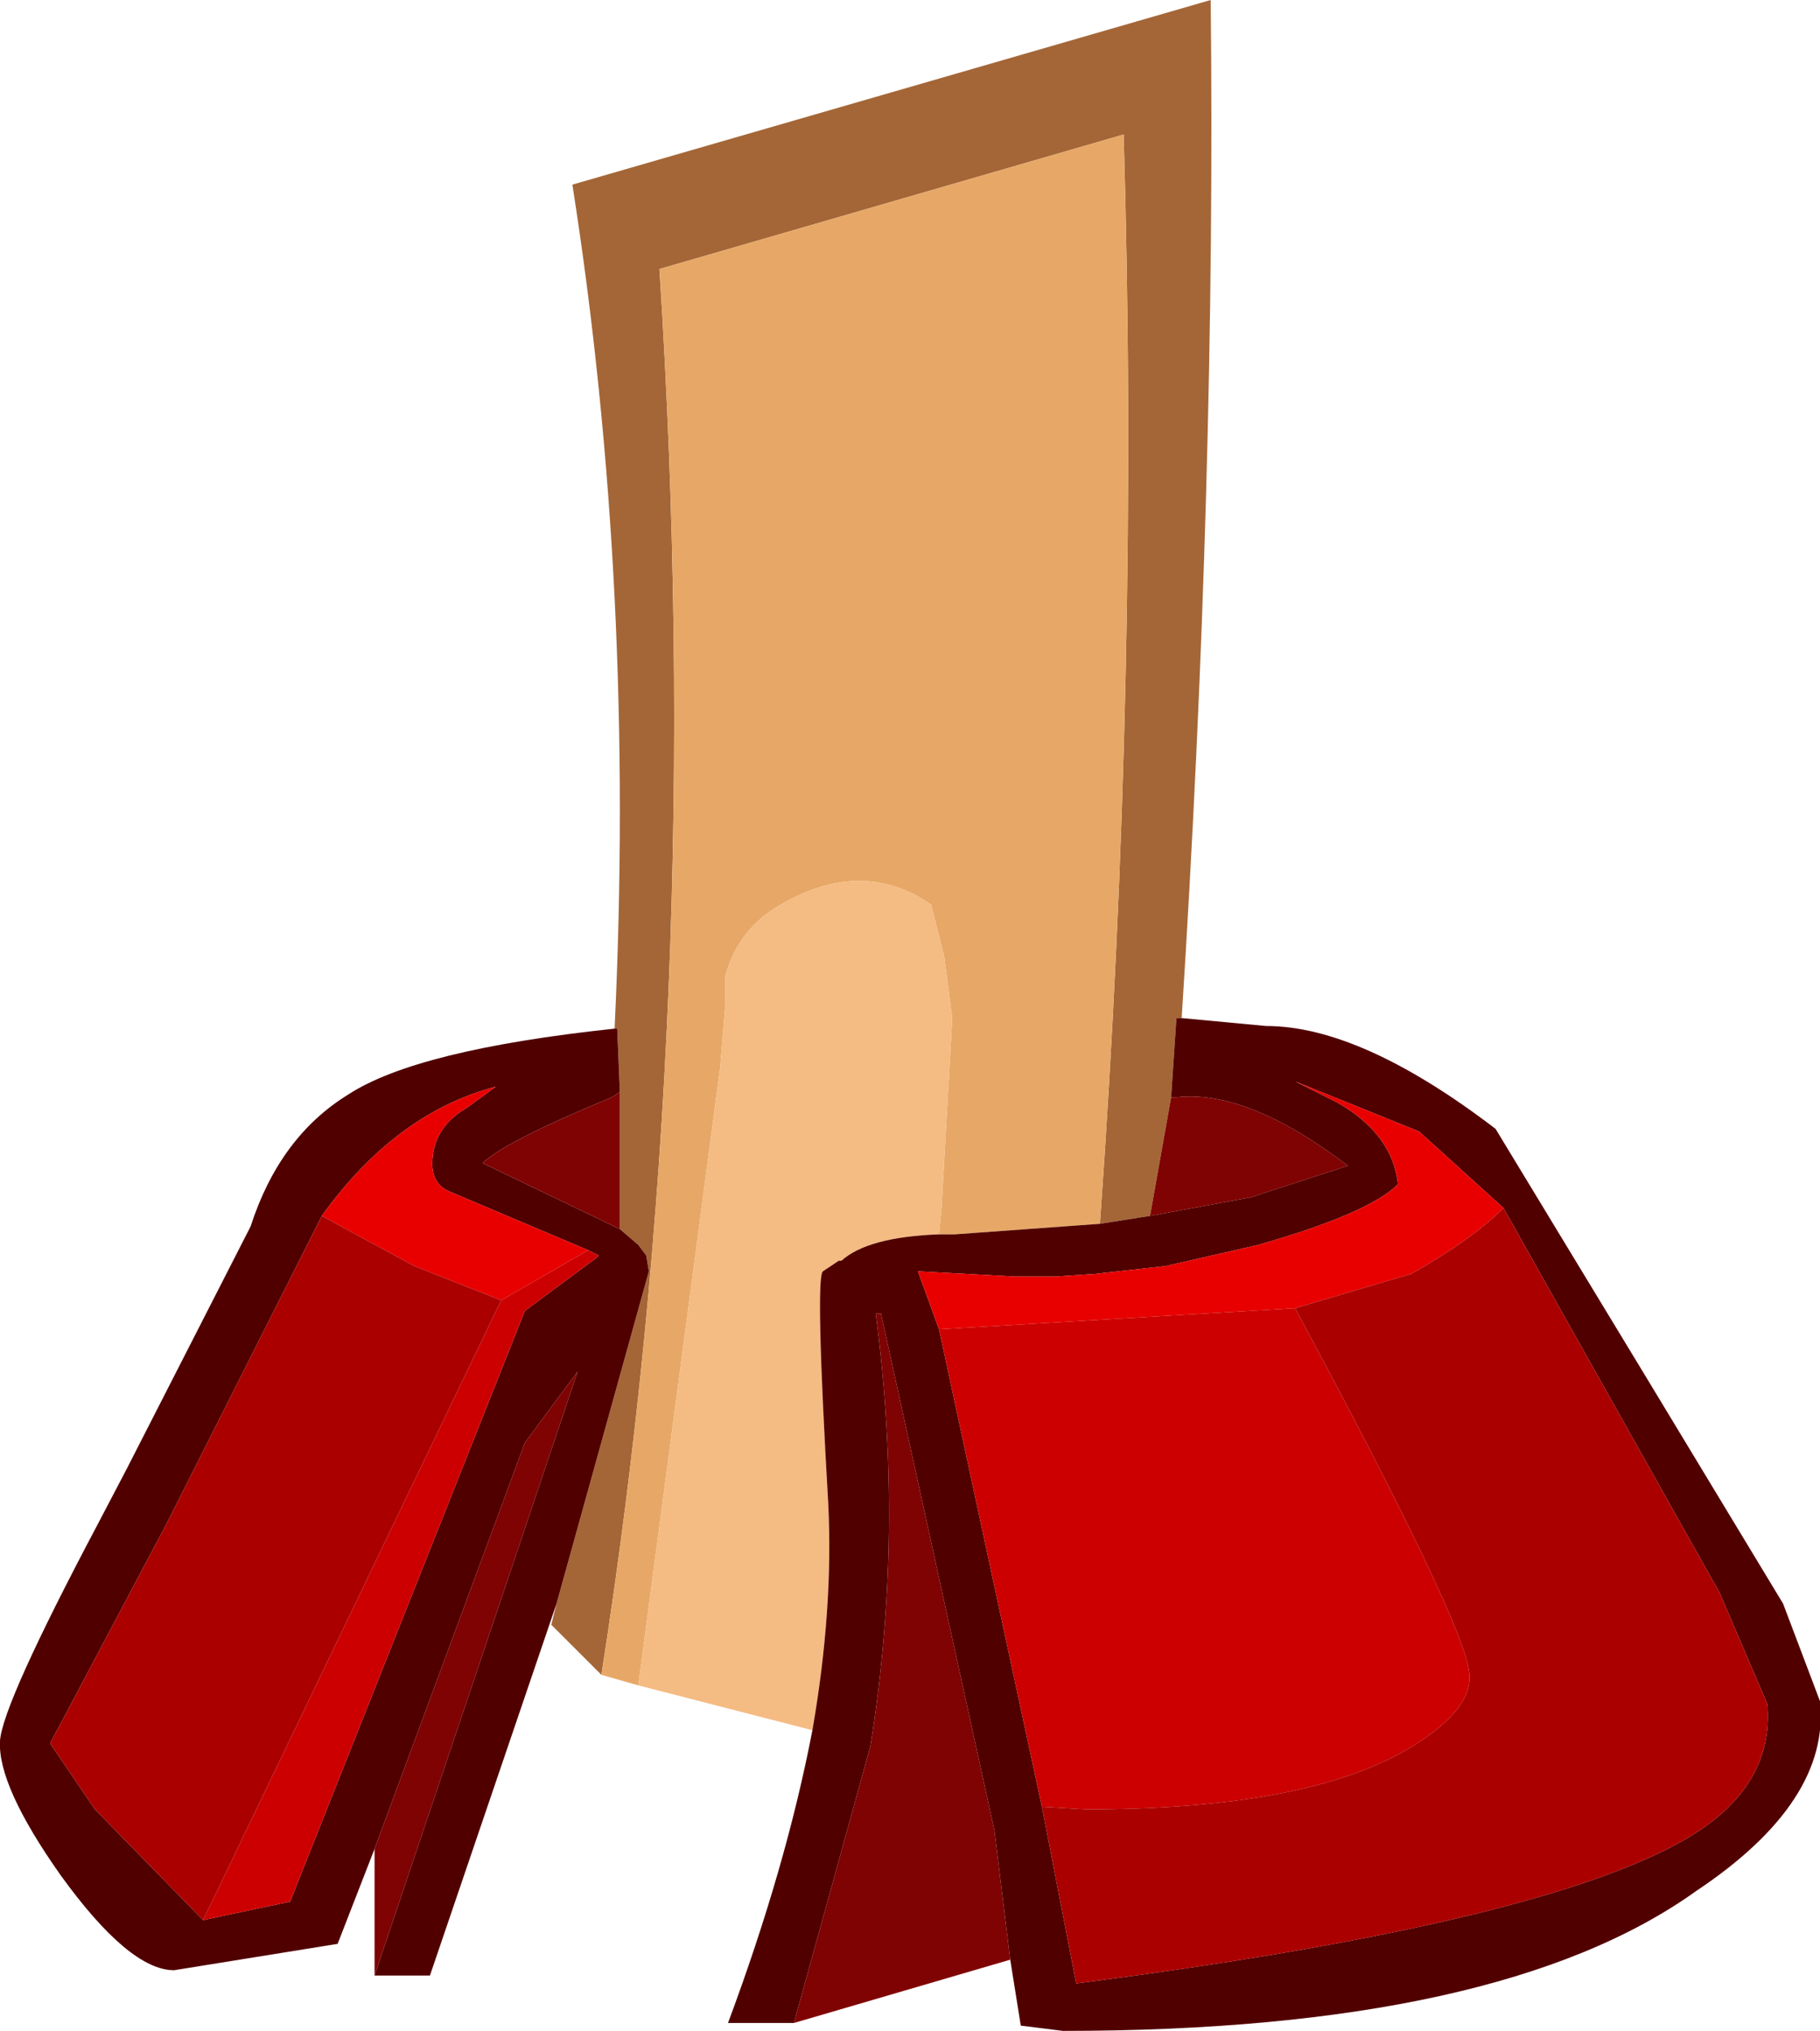 <?xml version="1.0" encoding="UTF-8" standalone="no"?>
<svg xmlns:ffdec="https://www.free-decompiler.com/flash" xmlns:xlink="http://www.w3.org/1999/xlink" ffdec:objectType="shape" height="38.5px" width="34.5px" xmlns="http://www.w3.org/2000/svg">
  <g transform="matrix(1.0, 0.0, 0.0, 1.0, 8.65, 30.55)">
    <path d="M3.0 -11.05 Q3.4 -19.4 2.2 -27.05 L14.3 -30.55 Q14.4 -21.45 13.75 -11.25 L13.65 -11.25 13.55 -9.75 13.15 -7.5 12.2 -7.35 Q12.95 -17.85 12.65 -28.0 L3.85 -25.45 Q4.75 -11.55 2.75 1.2 L1.8 0.25 1.9 -0.15 3.65 -6.45 3.6 -6.75 3.45 -6.95 3.1 -7.25 3.1 -9.85 3.05 -11.05 3.0 -11.05" fill="#a46637" fill-rule="evenodd" stroke="none"/>
    <path d="M3.45 1.4 L2.75 1.2 Q4.75 -11.55 3.85 -25.45 L12.65 -28.0 Q12.95 -17.85 12.2 -7.35 L9.45 -7.15 9.15 -7.15 9.2 -7.7 9.4 -11.25 9.25 -12.4 9.0 -13.4 Q7.7 -14.3 6.15 -13.4 5.35 -12.95 5.1 -12.05 L5.1 -11.5 5.0 -10.3 3.45 1.4" fill="#e7a867" fill-rule="evenodd" stroke="none"/>
    <path d="M6.75 2.25 L3.45 1.4 5.0 -10.3 5.1 -11.5 5.1 -12.05 Q5.35 -12.95 6.15 -13.4 7.7 -14.3 9.0 -13.4 L9.25 -12.4 9.4 -11.25 9.2 -7.7 9.15 -7.15 Q7.8 -7.1 7.3 -6.65 L7.25 -6.65 6.95 -6.45 Q6.8 -6.35 7.05 -2.05 7.15 -0.05 6.75 2.25" fill="#f4bb83" fill-rule="evenodd" stroke="none"/>
    <path d="M13.75 -11.25 L15.35 -11.1 Q17.15 -11.1 19.7 -9.15 L22.55 -4.45 25.15 -0.15 25.85 1.7 Q26.05 3.6 23.5 5.3 19.8 7.95 11.5 7.95 L10.7 7.85 10.5 6.6 10.2 4.15 8.05 -5.65 7.95 -5.65 Q8.5 -1.5 7.85 2.55 L6.4 7.8 5.15 7.8 Q6.25 4.85 6.75 2.25 7.15 -0.05 7.05 -2.05 6.8 -6.35 6.95 -6.45 L7.25 -6.65 7.3 -6.65 Q7.8 -7.1 9.15 -7.15 L9.45 -7.15 12.2 -7.35 13.15 -7.5 15.05 -7.85 16.9 -8.45 Q15.0 -9.9 13.65 -9.75 L13.55 -9.75 13.65 -11.25 13.75 -11.25 M1.9 -0.15 L-0.5 6.9 -1.55 6.9 2.3 -4.55 1.3 -3.2 -1.55 4.5 -2.25 6.3 -5.35 6.8 Q-6.2 6.8 -7.5 5.0 -8.7 3.3 -8.65 2.45 -8.6 1.75 -6.8 -1.65 L-6.25 -2.7 -3.9 -7.3 Q-3.35 -9.0 -2.05 -9.8 -0.75 -10.65 3.0 -11.05 L3.05 -11.05 3.1 -9.85 2.95 -9.75 Q0.9 -8.9 0.5 -8.5 L3.1 -7.25 3.45 -6.95 3.6 -6.75 3.65 -6.45 1.9 -0.15 M2.5 -6.85 L-0.1 -7.95 Q-0.5 -8.1 -0.45 -8.6 -0.4 -9.2 0.2 -9.55 L0.75 -9.95 Q-1.15 -9.45 -2.55 -7.5 L-5.5 -1.65 -7.7 2.5 -6.85 3.75 -4.8 5.85 -3.15 5.5 1.3 -5.7 2.65 -6.7 2.7 -6.75 2.5 -6.85 M19.85 -7.65 L18.25 -9.1 15.9 -10.05 16.7 -9.65 Q17.75 -9.05 17.85 -8.1 17.3 -7.55 15.2 -6.95 L13.45 -6.55 12.1 -6.4 11.35 -6.35 10.6 -6.35 8.75 -6.45 9.15 -5.35 11.1 3.7 11.75 7.05 Q20.3 5.95 23.15 4.4 25.0 3.4 24.85 1.75 L23.95 -0.35 19.85 -7.65" fill="#510000" fill-rule="evenodd" stroke="none"/>
    <path d="M-2.55 -7.5 Q-1.15 -9.45 0.75 -9.95 L0.2 -9.55 Q-0.4 -9.2 -0.45 -8.6 -0.5 -8.1 -0.1 -7.95 L2.5 -6.85 0.85 -5.9 -0.8 -6.55 -2.55 -7.5 M9.15 -5.35 L8.75 -6.45 10.6 -6.35 11.35 -6.35 12.1 -6.4 13.45 -6.55 15.2 -6.95 Q17.3 -7.55 17.85 -8.1 17.75 -9.05 16.7 -9.65 L15.9 -10.05 18.25 -9.1 19.85 -7.65 Q19.25 -7.05 18.1 -6.4 L15.9 -5.75 9.15 -5.35" fill="#e80000" fill-rule="evenodd" stroke="none"/>
    <path d="M2.5 -6.85 L2.7 -6.75 2.65 -6.7 1.3 -5.7 -3.15 5.5 -4.8 5.85 0.85 -5.9 2.5 -6.85 M11.1 3.7 L9.15 -5.35 15.9 -5.75 Q19.1 0.2 19.2 1.15 19.3 1.85 18.05 2.6 16.1 3.75 11.95 3.75 L11.1 3.7" fill="#cc0000" fill-rule="evenodd" stroke="none"/>
    <path d="M10.5 6.6 L6.4 7.8 7.85 2.55 Q8.5 -1.5 7.95 -5.65 L8.05 -5.65 10.2 4.15 10.5 6.6 M-1.55 6.9 L-1.55 4.5 1.3 -3.2 2.3 -4.55 -1.55 6.9 M3.1 -9.85 L3.1 -7.25 0.5 -8.5 Q0.9 -8.9 2.95 -9.75 L3.1 -9.85 M13.15 -7.5 L13.55 -9.75 13.65 -9.75 Q15.0 -9.9 16.9 -8.45 L15.05 -7.85 13.15 -7.5" fill="#7f0303" fill-rule="evenodd" stroke="none"/>
    <path d="M-4.8 5.85 L-6.85 3.75 -7.7 2.5 -5.5 -1.65 -2.55 -7.5 -0.8 -6.55 0.85 -5.9 -4.8 5.85 M19.85 -7.65 L23.95 -0.35 24.85 1.75 Q25.0 3.4 23.15 4.4 20.3 5.95 11.75 7.05 L11.1 3.7 11.95 3.75 Q16.1 3.75 18.05 2.6 19.3 1.85 19.2 1.15 19.1 0.2 15.9 -5.75 L18.1 -6.4 Q19.25 -7.05 19.85 -7.65" fill="#aa0000" fill-rule="evenodd" stroke="none"/>
  </g>
</svg>
